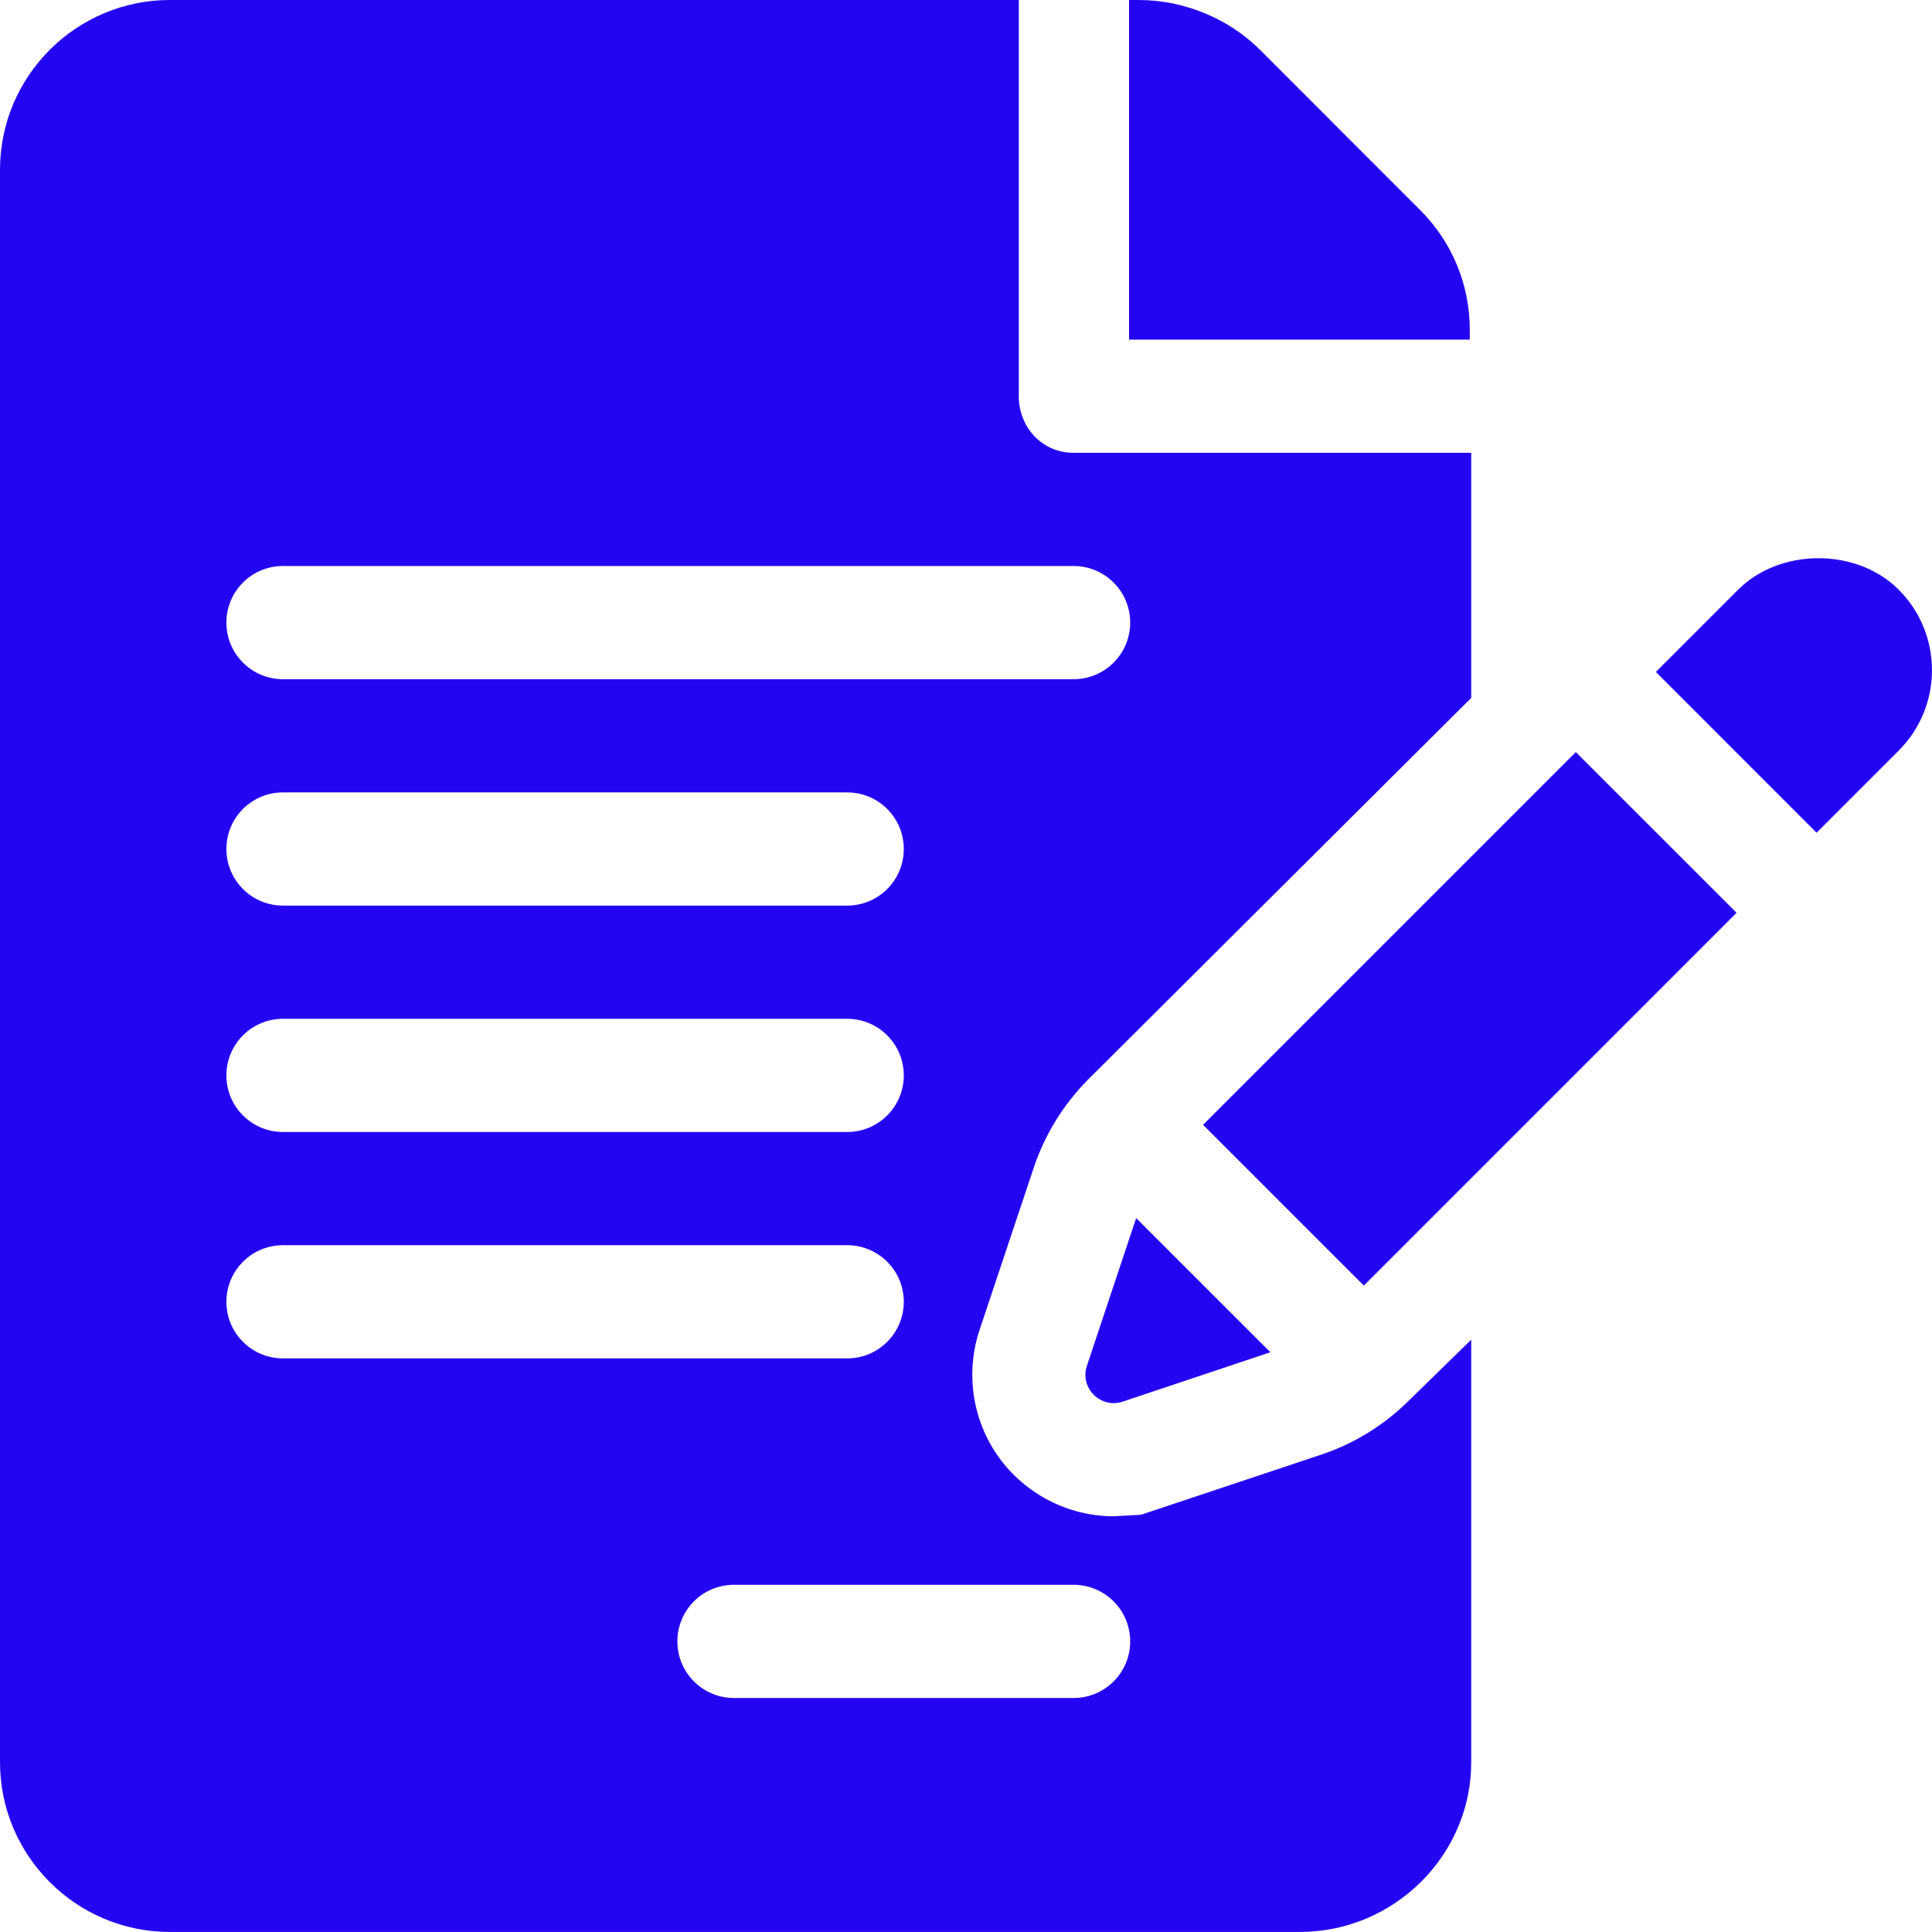 <svg width="32.001" height="32" viewBox="0 0 32.001 32" fill="none" xmlns="http://www.w3.org/2000/svg" xmlns:xlink="http://www.w3.org/1999/xlink">
	<desc>
			Created with Pixso.
	</desc>
	<defs/>
	<path id="Vector" d="M24.345 5.464C24.345 4.713 24.052 4.007 23.52 3.476L20.869 0.824C20.346 0.301 19.602 0 18.862 0L18.701 0L18.701 5.625L24.345 5.625L24.345 5.464Z" fill="#2405F2" fill-opacity="1" fill-rule="nonzero"/>
	<path id="Vector" d="M17.121 19.346C17.301 18.802 17.613 18.294 18.021 17.883L24.369 11.56L24.369 7.5L17.782 7.5C17.264 7.5 16.875 7.081 16.875 6.562L16.875 0L2.812 0C1.262 0 0 1.262 0 2.812L0 29.188C0 30.738 1.262 32 2.812 32L21.532 32C23.083 32 24.369 30.738 24.369 29.188L24.369 22.19L23.339 23.196C22.922 23.609 22.433 23.911 21.882 24.095L18.9 25.09L18.446 25.115C17.696 25.115 16.985 24.749 16.544 24.138C16.106 23.529 15.987 22.74 16.226 22.026L17.121 19.346ZM4.688 16.875L14.032 16.875C14.55 16.875 14.97 17.294 14.97 17.812C14.97 18.331 14.55 18.75 14.032 18.75L4.688 18.75C4.169 18.75 3.75 18.331 3.75 17.812C3.75 17.294 4.169 16.875 4.688 16.875ZM3.75 14.062C3.75 13.544 4.169 13.125 4.688 13.125L14.032 13.125C14.55 13.125 14.97 13.544 14.97 14.062C14.97 14.581 14.55 15 14.032 15L4.688 15C4.169 15 3.75 14.581 3.75 14.062ZM3.75 21.562C3.75 21.044 4.169 20.625 4.688 20.625L14.032 20.625C14.55 20.625 14.97 21.044 14.97 21.562C14.97 22.081 14.55 22.5 14.032 22.5L4.688 22.5C4.169 22.5 3.75 22.081 3.75 21.562ZM17.782 26.25C18.3 26.25 18.72 26.669 18.72 27.188C18.72 27.706 18.301 28.125 17.782 28.125L12.157 28.125C11.639 28.125 11.22 27.706 11.22 27.188C11.22 26.669 11.639 26.25 12.157 26.25L17.782 26.25ZM4.688 11.25C4.169 11.25 3.75 10.831 3.75 10.312C3.75 9.794 4.169 9.375 4.688 9.375L17.782 9.375C18.3 9.375 18.72 9.794 18.72 10.312C18.72 10.831 18.3 11.25 17.782 11.25L4.688 11.25Z" fill="#2405F2" fill-opacity="1" fill-rule="nonzero"/>
	<path id="Vector" d="M18.819 20.176L18.003 22.623C17.881 22.989 18.23 23.338 18.597 23.216L21.042 22.398L18.819 20.176Z" fill="#2405F2" fill-opacity="1" fill-rule="nonzero"/>
	<path id="Vector" d="M26.101 12.457L19.927 18.631L22.59 21.294C23.985 19.898 26.7 17.183 28.764 15.119L26.101 12.457Z" fill="#2405F2" fill-opacity="1" fill-rule="nonzero"/>
	<path id="Vector" d="M31.449 9.767C31.12 9.436 30.635 9.246 30.12 9.246C29.605 9.246 29.12 9.436 28.789 9.768L27.427 11.13L30.089 13.793C30.835 13.047 31.351 12.531 31.451 12.431C32.184 11.697 32.184 10.502 31.449 9.767Z" fill="#2405F2" fill-opacity="1" fill-rule="nonzero"/>
</svg>
